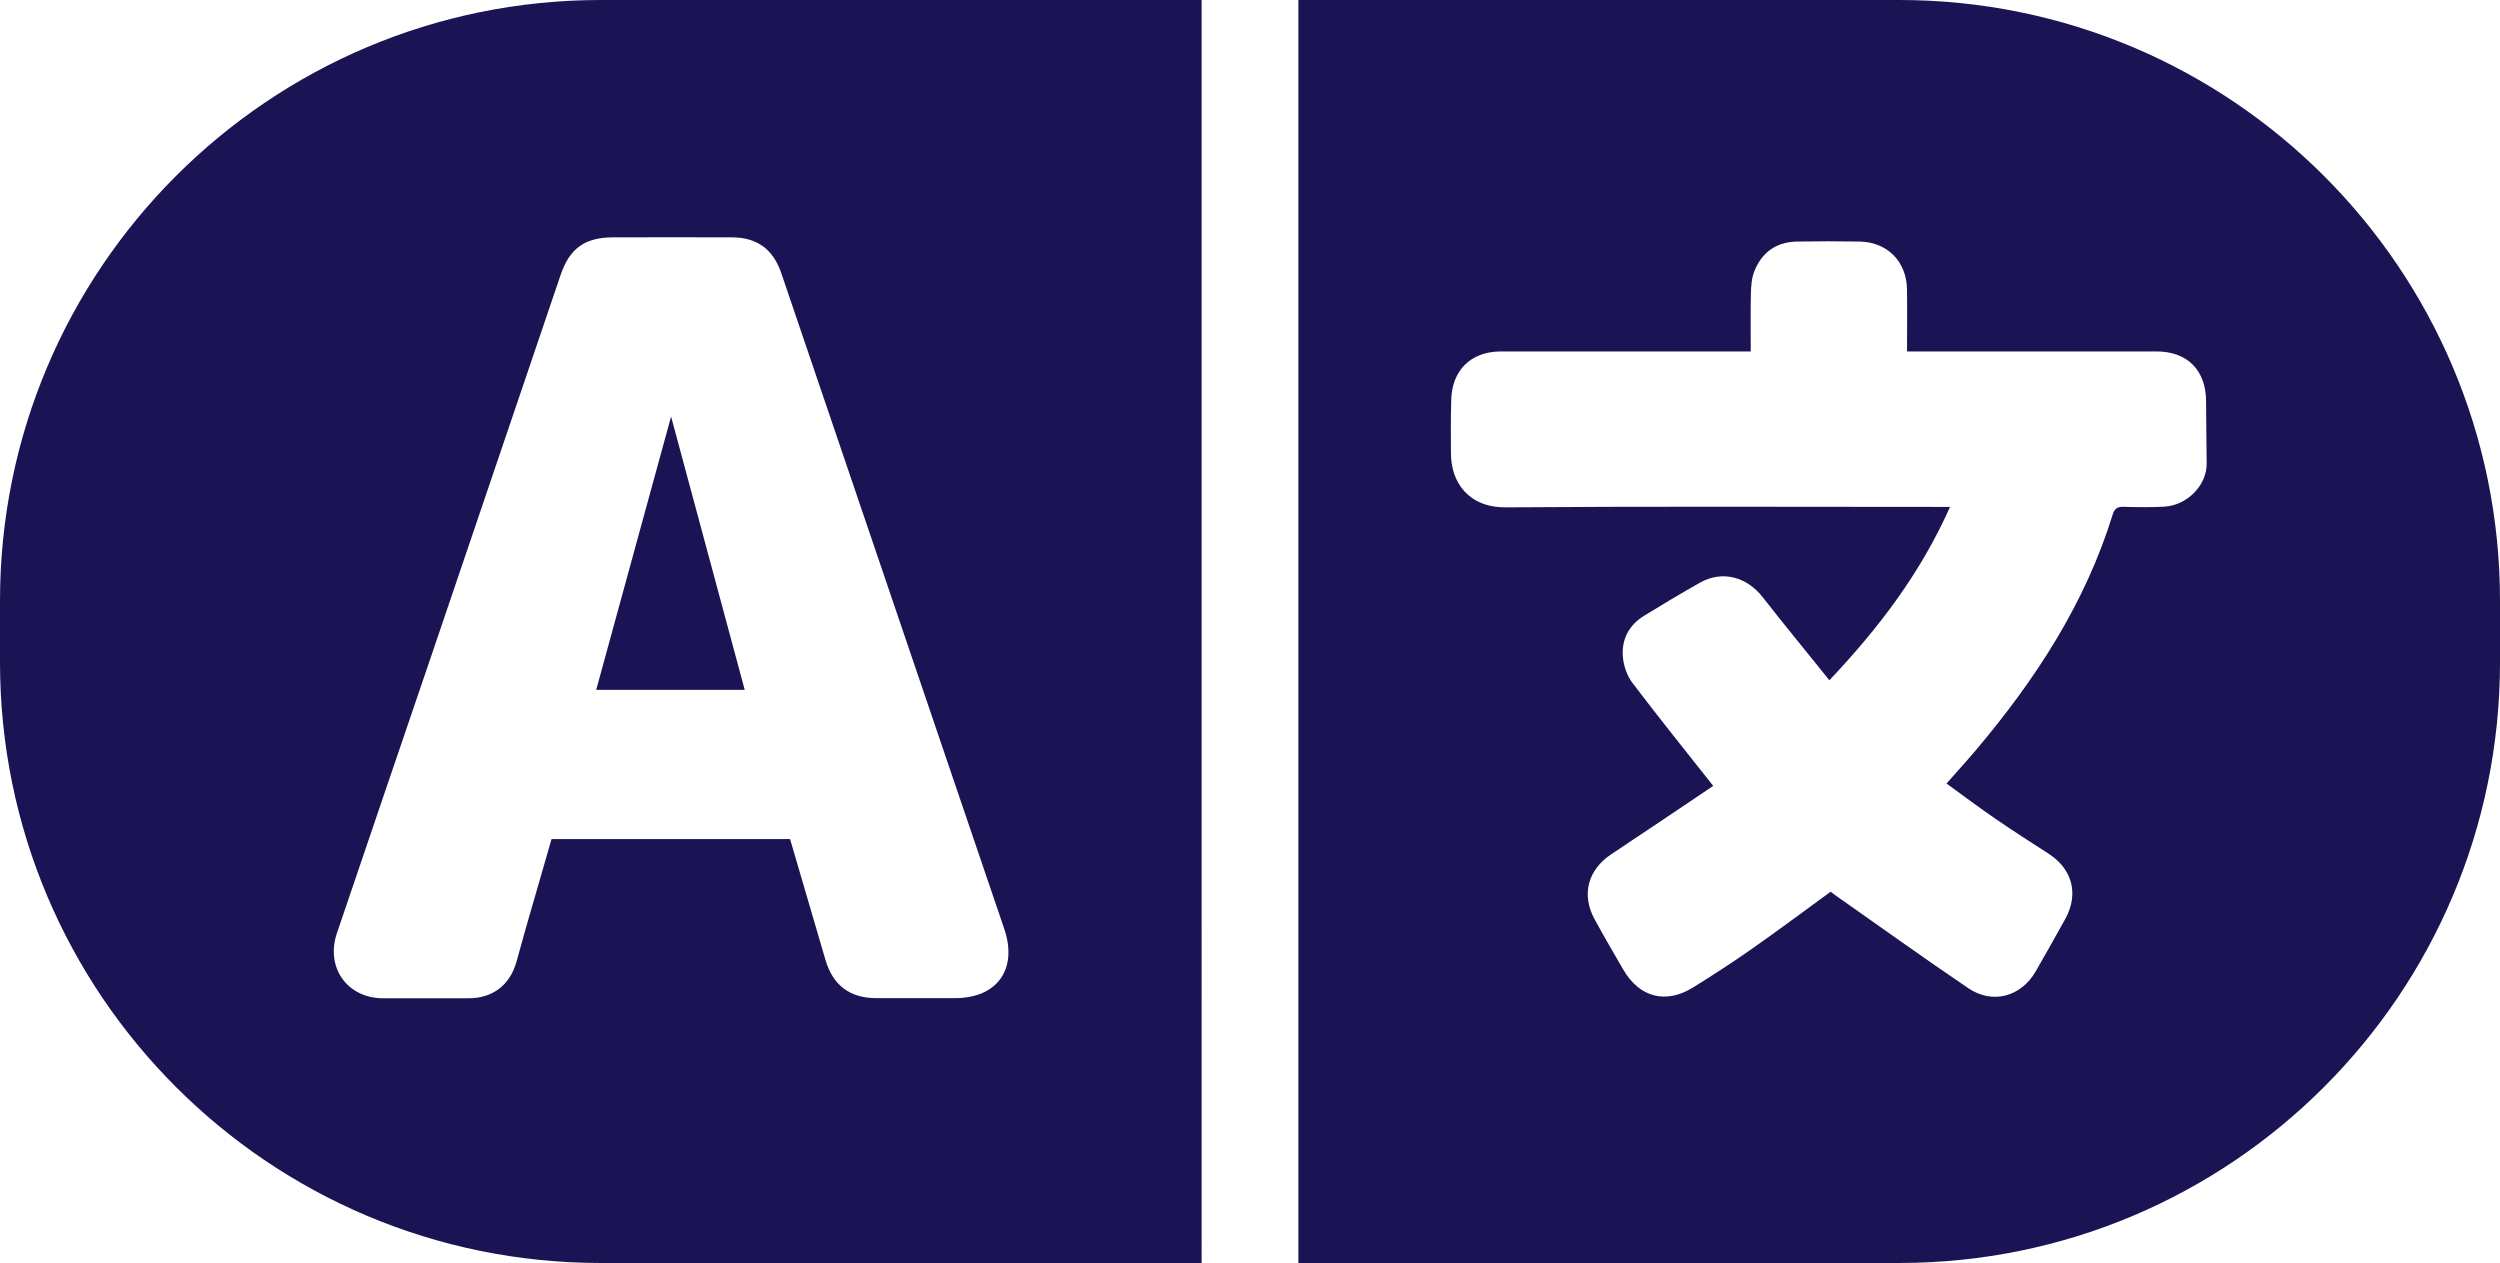 <?xml version="1.0" encoding="UTF-8"?><svg id="Capa_2" xmlns="http://www.w3.org/2000/svg" viewBox="0 0 547.59 276.64"><defs><style>.cls-1{fill:#1b1454;}</style></defs><g id="Capa_2-2"><g id="Layer_1"><g><path class="cls-1" d="M415.99,0h-131.6V276.64h131.6c72.68,0,131.6-58.92,131.6-131.6v-13.44c0-72.68-58.92-131.6-131.6-131.6Zm58.08,110.98c-2.99,.15-5.99,.13-8.99,.03-1.32-.04-1.94,.45-2.31,1.64-6.01,19.5-16.91,36.18-29.94,51.61-2.03,2.41-4.17,4.74-6.47,7.36,3.68,2.66,7.23,5.34,10.9,7.85,3.77,2.59,7.63,5.04,11.47,7.53,5.2,3.37,6.64,8.82,3.65,14.26-2.11,3.86-4.3,7.67-6.48,11.49-3.18,5.55-9.44,7.3-14.75,3.71-9.84-6.66-19.5-13.6-29.23-20.43-.33-.23-.64-.49-.94-.71-5.79,4.21-11.44,8.44-17.22,12.49-4.22,2.96-8.55,5.77-12.93,8.49-5.96,3.69-11.73,2.17-15.26-3.9-2.13-3.66-4.26-7.33-6.29-11.04-2.96-5.42-1.47-10.87,3.69-14.28,7.54-4.99,15.03-10.07,22.29-14.94-6.12-7.76-12.02-15.06-17.68-22.54-1.18-1.56-1.95-3.74-2.11-5.71-.32-3.81,1.31-6.98,4.67-9.03,4.04-2.47,8.1-4.92,12.22-7.24,4.85-2.72,10.21-1.32,13.72,3.17,4.7,6.01,9.55,11.9,14.62,18.21,10.9-11.52,19.98-23.5,26.43-37.97h-3.41c-31.3,0-62.61-.14-93.91,.1-7.97,.06-12.04-5.31-12-11.99-.04-3.6-.04-7.56,.06-11.23,.03-6.7,4.23-10.93,10.88-10.93h54.73c0-4.33-.06-8.45,.03-12.58,.04-1.64,.14-3.38,.72-4.89,1.62-4.19,4.79-6.51,9.35-6.6,4.58-.08,9.16-.08,13.74,0,6.05,.1,10.29,4.37,10.38,10.45,.07,4.41,.01,8.81,.01,13.62h54.66c6.74,0,10.82,4.13,10.84,10.88,.02,4.57,.1,9.15,.13,13.72,.03,4.71-4.29,9.14-9.29,9.39h.02Z"/><g><path class="cls-1" d="M131.6,0C58.92,0,0,58.92,0,131.6v13.44c0,72.68,58.92,131.6,131.6,131.6h131.6V0H131.6Zm77.6,218.63c-5.74,0-11.49,0-17.23,0-5.84,0-9.55-2.83-11.17-8.4-2.56-8.76-5.13-17.51-7.75-26.45h-52.24c-1.86,6.45-3.73,12.89-5.58,19.33-.73,2.55-1.4,5.12-2.14,7.67-1.47,5.06-5.23,7.88-10.48,7.88-6.24,0-12.49,0-18.73,0-7.8-.02-12.62-6.74-10.09-14.24,6.88-20.35,13.85-40.66,20.76-61,9.42-27.71,18.82-55.43,28.23-83.15,1.99-5.86,5.26-8.26,11.51-8.28,8.66-.03,17.31-.02,25.97,0,5.53,0,9.08,2.58,10.86,7.81,12.65,37.21,25.3,74.42,37.95,111.63,3.63,10.68,7.27,21.35,10.9,32.03,2.99,8.8-1.53,15.16-10.77,15.17Z"/><path class="cls-1" d="M130.6,151.1h32.52c-5.49-20.37-10.93-40.59-16.13-59.86-5.3,19.36-10.85,39.62-16.4,59.86h0Z"/></g></g></g></g></svg>